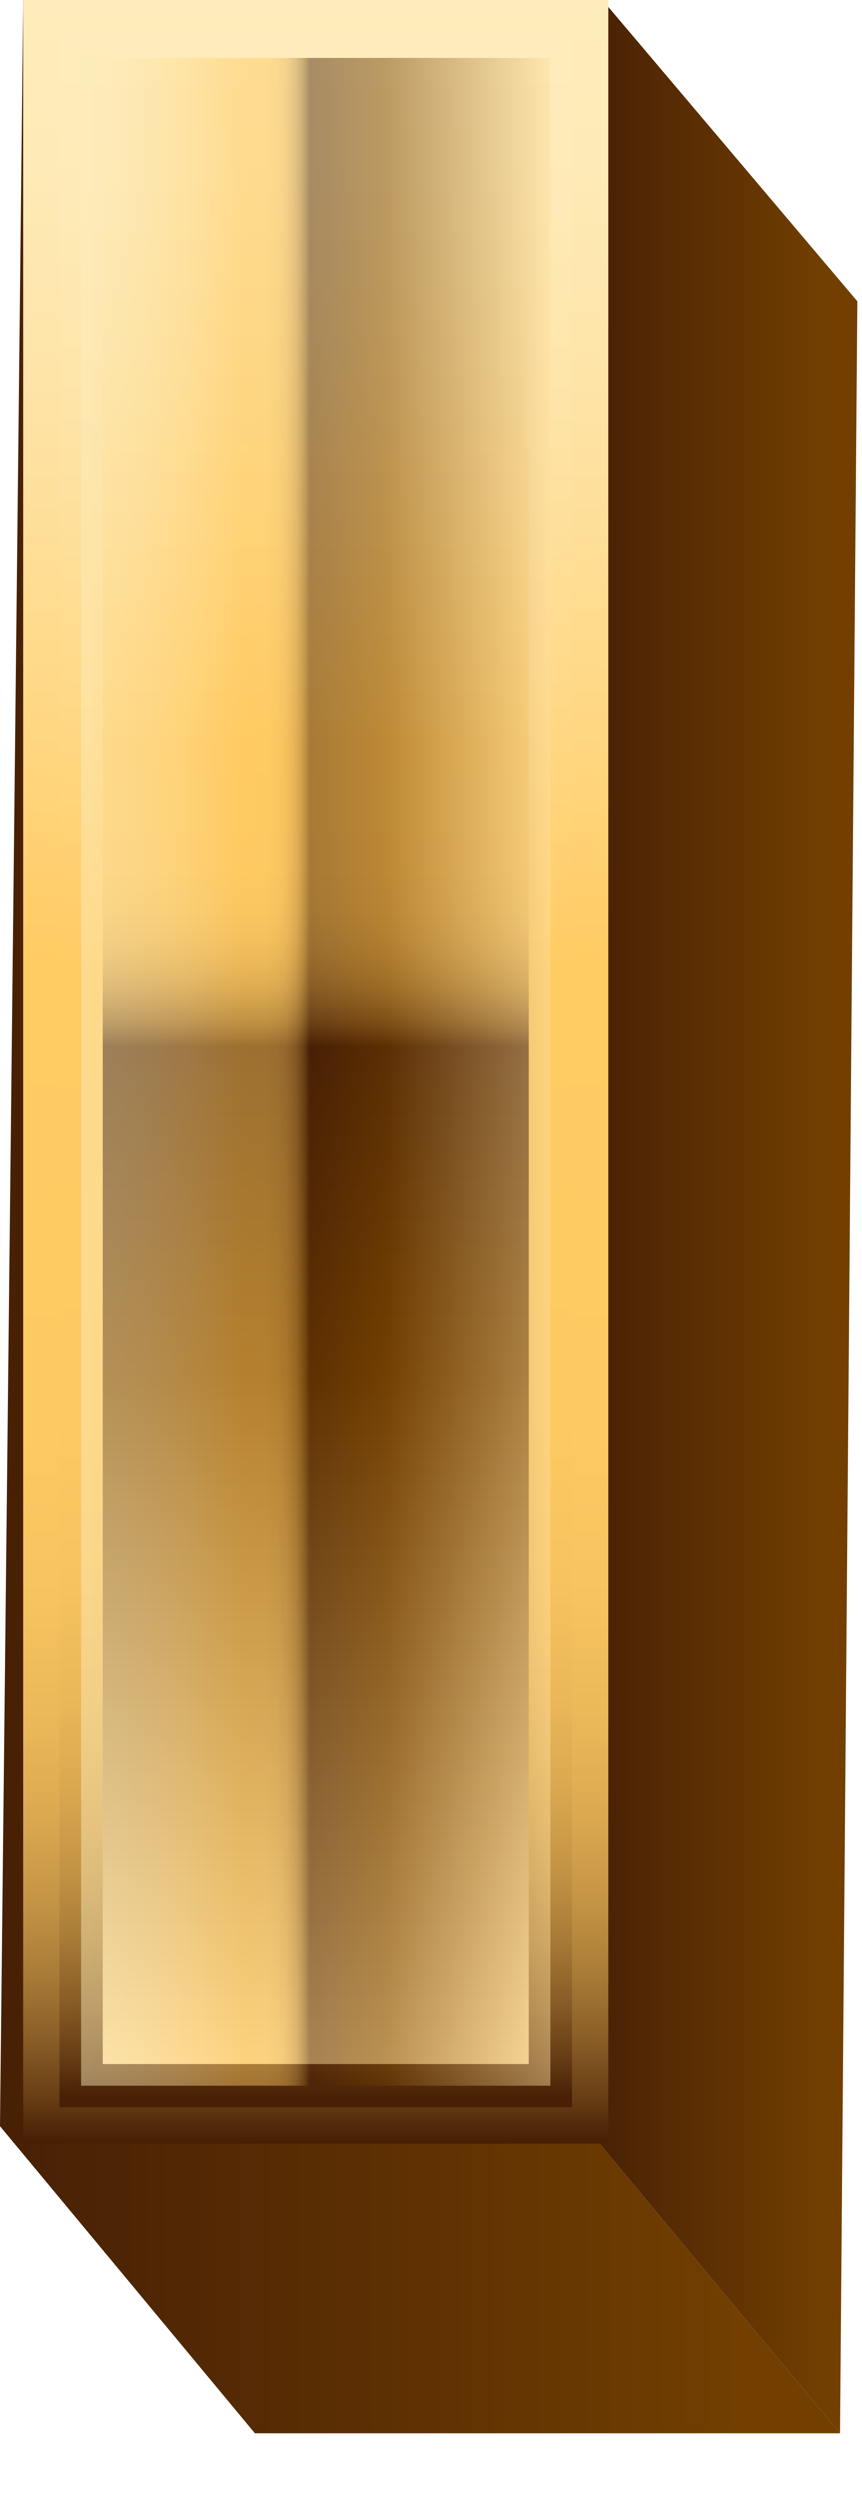 <svg width="10" height="29" viewBox="0 0 10 29" fill="none" xmlns="http://www.w3.org/2000/svg">
<path d="M6.989 0L9.946 3.495L9.745 28.226L6.788 24.664L6.989 0Z" fill="url(#paint0_linear_342_2690)"/>
<path d="M6.788 24.664L9.745 28.226H2.957L0 24.664H6.788Z" fill="url(#paint1_linear_342_2690)"/>
<path d="M6.989 0L6.788 24.664H0L0.269 0H6.989Z" fill="url(#paint2_linear_342_2690)"/>
<path d="M7.057 0H0.269V24.866H7.057V0Z" fill="url(#paint3_linear_342_2690)"/>
<path d="M0.941 0.672H6.385V24.194H0.941V0.672Z" fill="url(#paint4_linear_342_2690)"/>
<path d="M0.941 0.672H6.385V24.194H0.941V0.672Z" stroke="url(#paint5_linear_342_2690)" stroke-width="0.502" stroke-miterlimit="10"/>
<path opacity="0.47" d="M0.941 0.672H6.385V24.194H0.941V0.672Z" fill="url(#paint6_linear_342_2690)"/>
<defs>
<linearGradient id="paint0_linear_342_2690" x1="6.787" y1="14.095" x2="9.94" y2="14.095" gradientUnits="userSpaceOnUse">
<stop stop-color="#472005"/>
<stop offset="0.887" stop-color="#723F01"/>
</linearGradient>
<linearGradient id="paint1_linear_342_2690" x1="0.019" y1="26.454" x2="9.713" y2="26.454" gradientUnits="userSpaceOnUse">
<stop stop-color="#472005"/>
<stop offset="0.887" stop-color="#723F01"/>
</linearGradient>
<linearGradient id="paint2_linear_342_2690" x1="0.019" y1="12.33" x2="7.014" y2="12.33" gradientUnits="userSpaceOnUse">
<stop stop-color="#472005"/>
<stop offset="0.887" stop-color="#723F01"/>
</linearGradient>
<linearGradient id="paint3_linear_342_2690" x1="3.654" y1="24.83" x2="3.654" y2="-0.028" gradientUnits="userSpaceOnUse">
<stop stop-color="#472005"/>
<stop offset="0.018" stop-color="#643B14"/>
<stop offset="0.046" stop-color="#885C26"/>
<stop offset="0.077" stop-color="#A87B37"/>
<stop offset="0.111" stop-color="#C49445"/>
<stop offset="0.15" stop-color="#DAA850"/>
<stop offset="0.196" stop-color="#EBB859"/>
<stop offset="0.252" stop-color="#F6C35F"/>
<stop offset="0.33" stop-color="#FDC962"/>
<stop offset="0.548" stop-color="#FFCB63"/>
<stop offset="0.681" stop-color="#FFD988"/>
<stop offset="0.808" stop-color="#FEE3A5"/>
<stop offset="0.918" stop-color="#FEEAB6"/>
<stop offset="1" stop-color="#FEECBC"/>
</linearGradient>
<linearGradient id="paint4_linear_342_2690" x1="3.654" y1="24.155" x2="3.654" y2="0.647" gradientUnits="userSpaceOnUse">
<stop stop-color="#FFDF9E"/>
<stop offset="0.349" stop-color="#723F01"/>
<stop offset="0.511" stop-color="#472005"/>
<stop offset="0.516" stop-color="#643B14"/>
<stop offset="0.523" stop-color="#885C26"/>
<stop offset="0.532" stop-color="#A87B37"/>
<stop offset="0.541" stop-color="#C49445"/>
<stop offset="0.552" stop-color="#DAA850"/>
<stop offset="0.564" stop-color="#EBB859"/>
<stop offset="0.58" stop-color="#F6C35F"/>
<stop offset="0.601" stop-color="#FDC962"/>
<stop offset="0.661" stop-color="#FFCB63"/>
<stop offset="0.761" stop-color="#FFD988"/>
<stop offset="0.856" stop-color="#FEE3A5"/>
<stop offset="0.939" stop-color="#FEEAB6"/>
<stop offset="1" stop-color="#FEECBC"/>
</linearGradient>
<linearGradient id="paint5_linear_342_2690" x1="3.654" y1="24.323" x2="3.654" y2="0.479" gradientUnits="userSpaceOnUse">
<stop stop-color="#472005"/>
<stop offset="0.018" stop-color="#643B14"/>
<stop offset="0.046" stop-color="#885C26"/>
<stop offset="0.077" stop-color="#A87B37"/>
<stop offset="0.111" stop-color="#C49445"/>
<stop offset="0.15" stop-color="#DAA850"/>
<stop offset="0.196" stop-color="#EBB859"/>
<stop offset="0.252" stop-color="#F6C35F"/>
<stop offset="0.33" stop-color="#FDC962"/>
<stop offset="0.548" stop-color="#FFCB63"/>
<stop offset="0.681" stop-color="#FFD988"/>
<stop offset="0.808" stop-color="#FEE3A5"/>
<stop offset="0.918" stop-color="#FEEAB6"/>
<stop offset="1" stop-color="#FEECBC"/>
</linearGradient>
<linearGradient id="paint6_linear_342_2690" x1="0.933" y1="12.401" x2="6.374" y2="12.401" gradientUnits="userSpaceOnUse">
<stop stop-color="#FEECBC"/>
<stop offset="0.061" stop-color="#FEEAB6"/>
<stop offset="0.144" stop-color="#FEE3A5"/>
<stop offset="0.239" stop-color="#FFD988"/>
<stop offset="0.339" stop-color="#FFCB63"/>
<stop offset="0.399" stop-color="#FDC962"/>
<stop offset="0.42" stop-color="#F6C35F"/>
<stop offset="0.436" stop-color="#EBB859"/>
<stop offset="0.448" stop-color="#DAA850"/>
<stop offset="0.459" stop-color="#C49445"/>
<stop offset="0.468" stop-color="#A87B37"/>
<stop offset="0.477" stop-color="#885C26"/>
<stop offset="0.484" stop-color="#643B14"/>
<stop offset="0.489" stop-color="#472005"/>
<stop offset="0.65" stop-color="#723F01"/>
<stop offset="1" stop-color="#FFDF9E"/>
</linearGradient>
</defs>
</svg>
